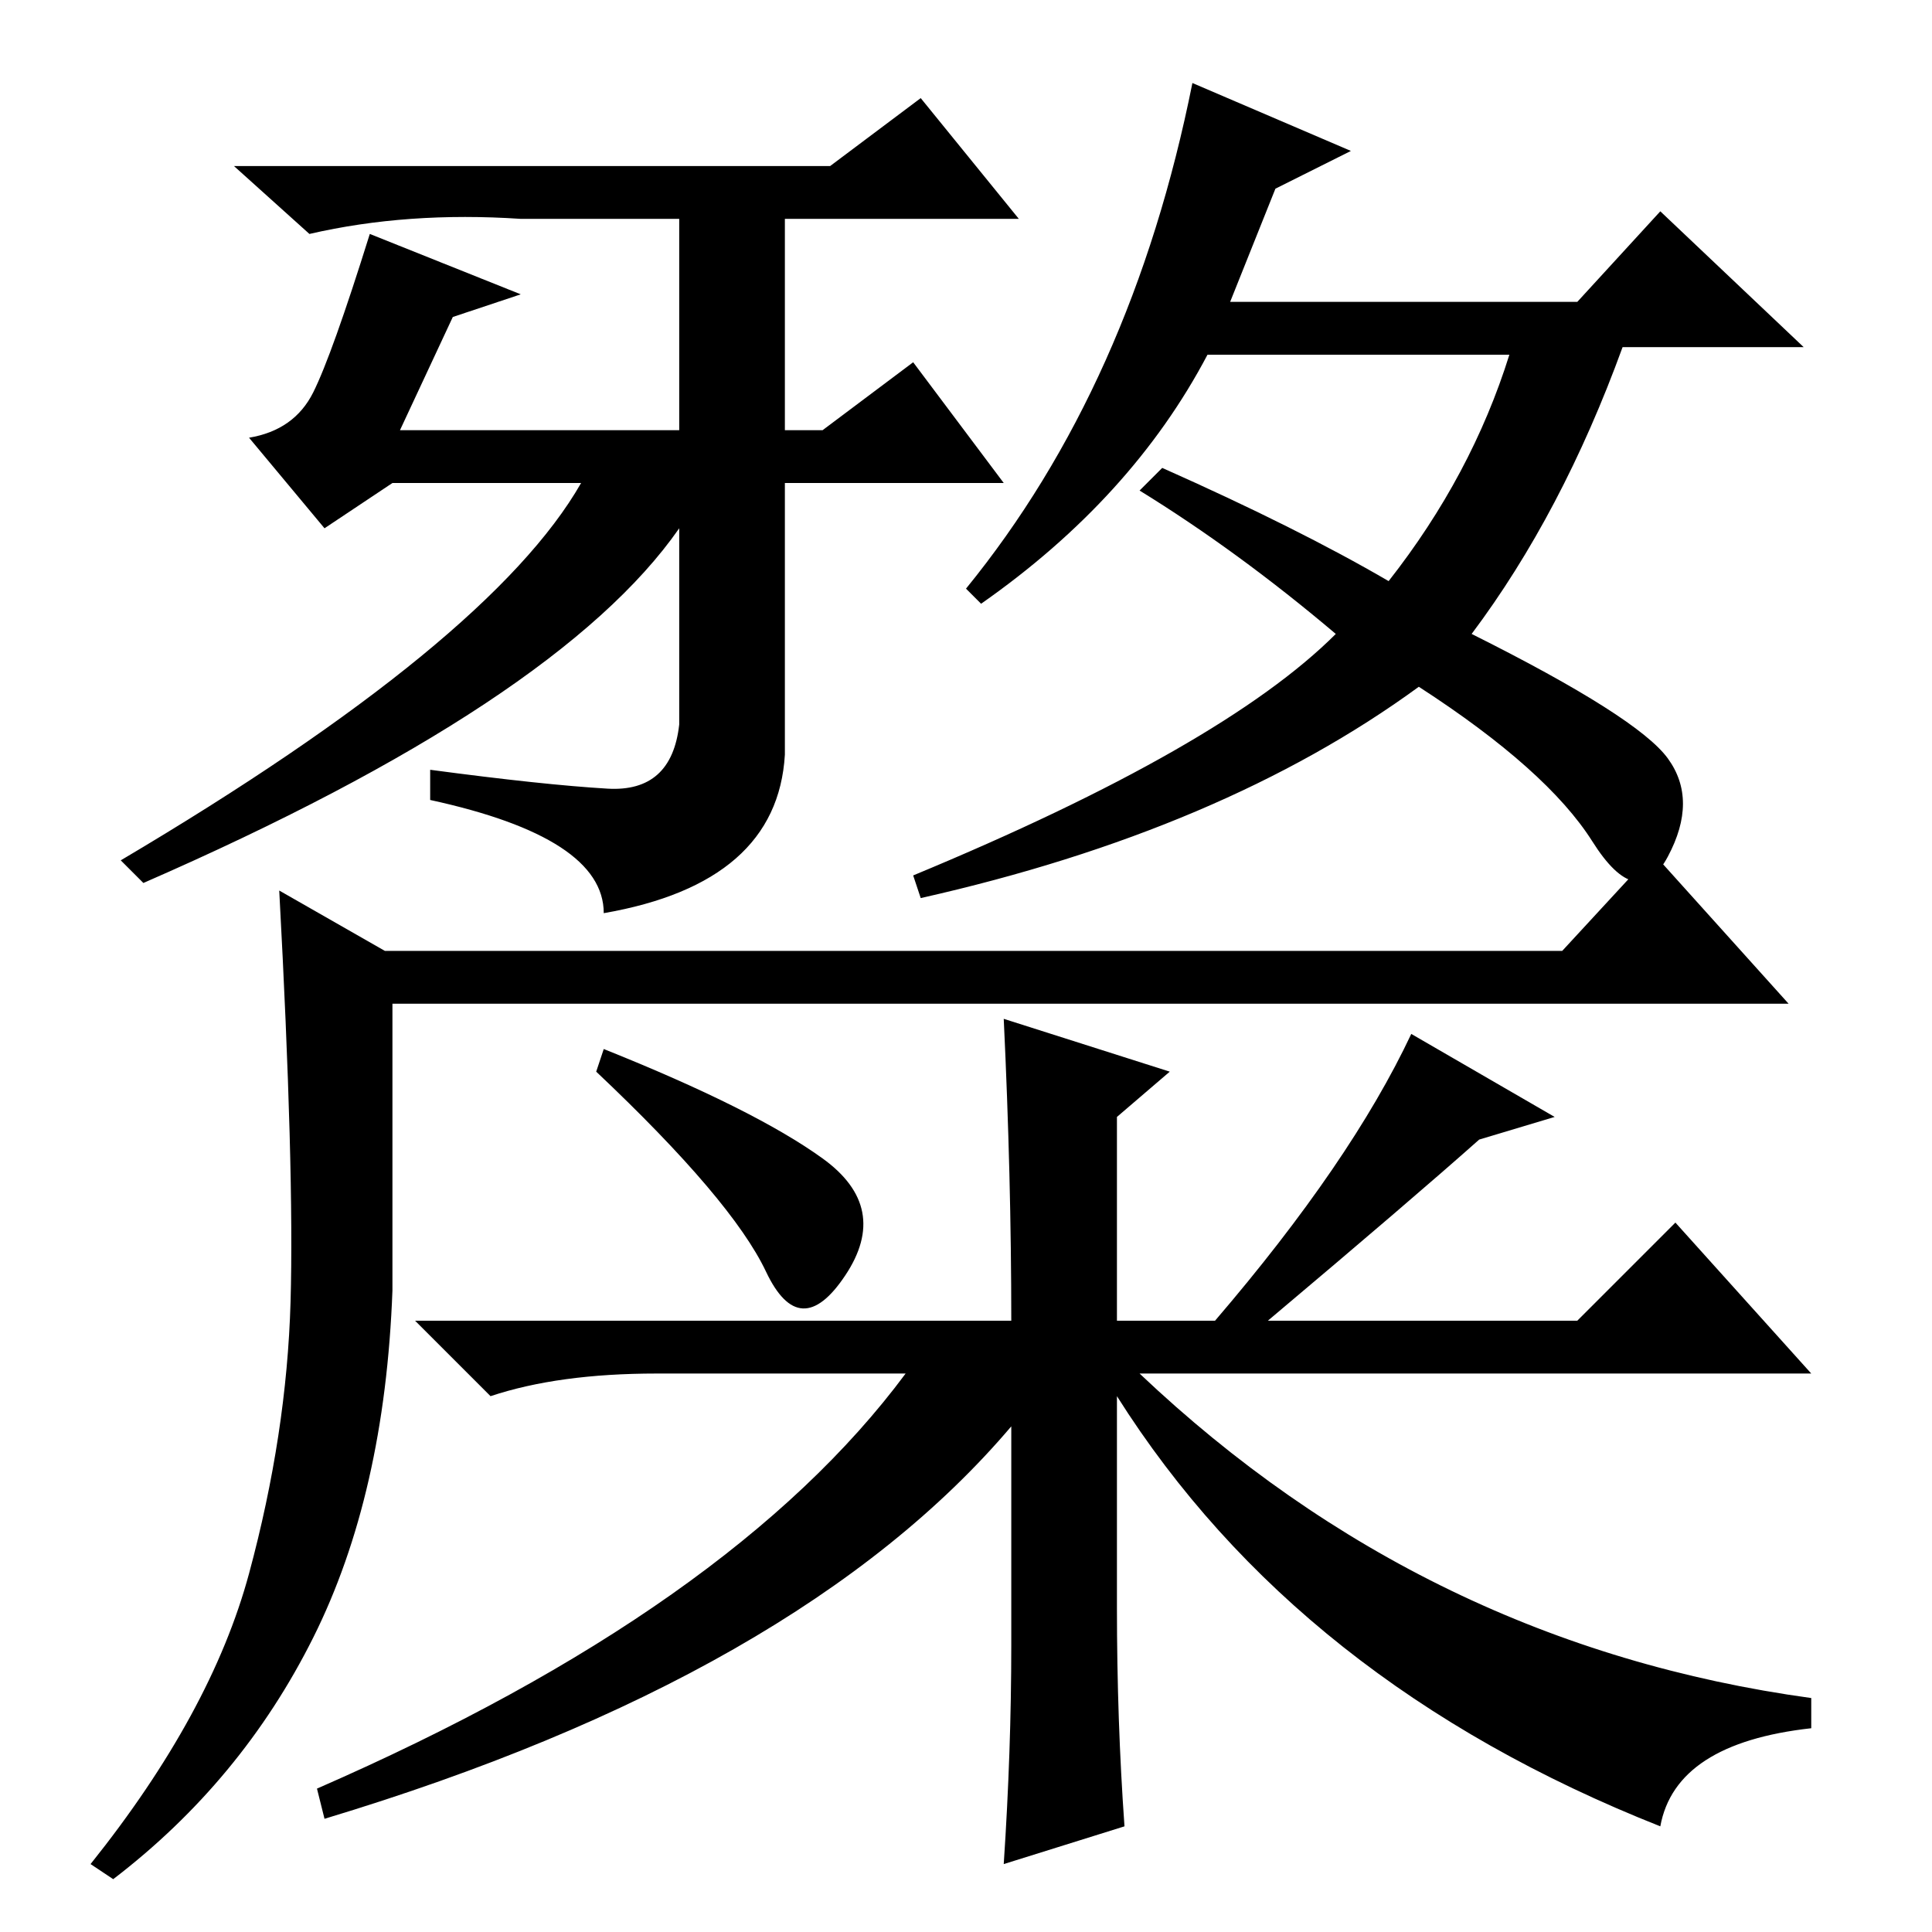 <?xml version="1.0" standalone="no"?>
<!DOCTYPE svg PUBLIC "-//W3C//DTD SVG 1.1//EN" "http://www.w3.org/Graphics/SVG/1.1/DTD/svg11.dtd" >
<svg xmlns="http://www.w3.org/2000/svg" xmlns:xlink="http://www.w3.org/1999/xlink" version="1.1" viewBox="0 -36 256 256">
  <g transform="matrix(1 0 0 -1 0 220)">
   <path fill="currentColor"
d="M133 192h-29v-36q-1 -17 -24 -21q0 10 -23 15v4q15 -2 23.5 -2.5t9.5 8.5v26q-16 -23 -71 -47l-3 3q49 29 61 50h-25l-9 -6l-10 12q6 1 8.5 6t7.5 21l20 -8l-9 -3l-7 -15h37v28h-21q-15 1 -28 -2l-10 9h79l12 9l13 -16h-31v-28h5l12 9zM133 121l22 -7l-7 -6v-27h13
q18 21 26 38l19 -11l-10 -3q-9 -8 -28 -24h41l13 13l18 -20h-89q38 -36 89 -43v-4q-18 -2 -20 -13q-48 19 -72 57v-28q0 -15 1 -29l-16 -5q1 15 1 29v29q-28 -33 -91 -52l-1 4q55 24 78 55h-33q-13 0 -22 -3l-10 10h79q0 19 -1 40zM80 117q20 -8 29 -14.5t3 -15.5t-10.5 0.5
t-22.5 26.5zM52 85q-1 -27 -10.5 -46t-26.5 -32l-3 2q16 20 21 38.5t5.5 36t-1.5 54.5l14 -8h156l12 13l18 -20h-185v-38zM158 245l21 -9l-10 -5l-6 -15h46l11 12l19 -18h-24q-8 -22 -20 -38q22 -11 26 -16.5t0 -13t-10 2t-23 20.5q-26 -19 -66 -28l-1 3q41 17 56 32
q-13 11 -26 19l3 3q18 -8 30 -15q11 14 16 30h-40q-10 -19 -30 -33l-2 2q22 27 30 67z" />
  </g>

</svg>
